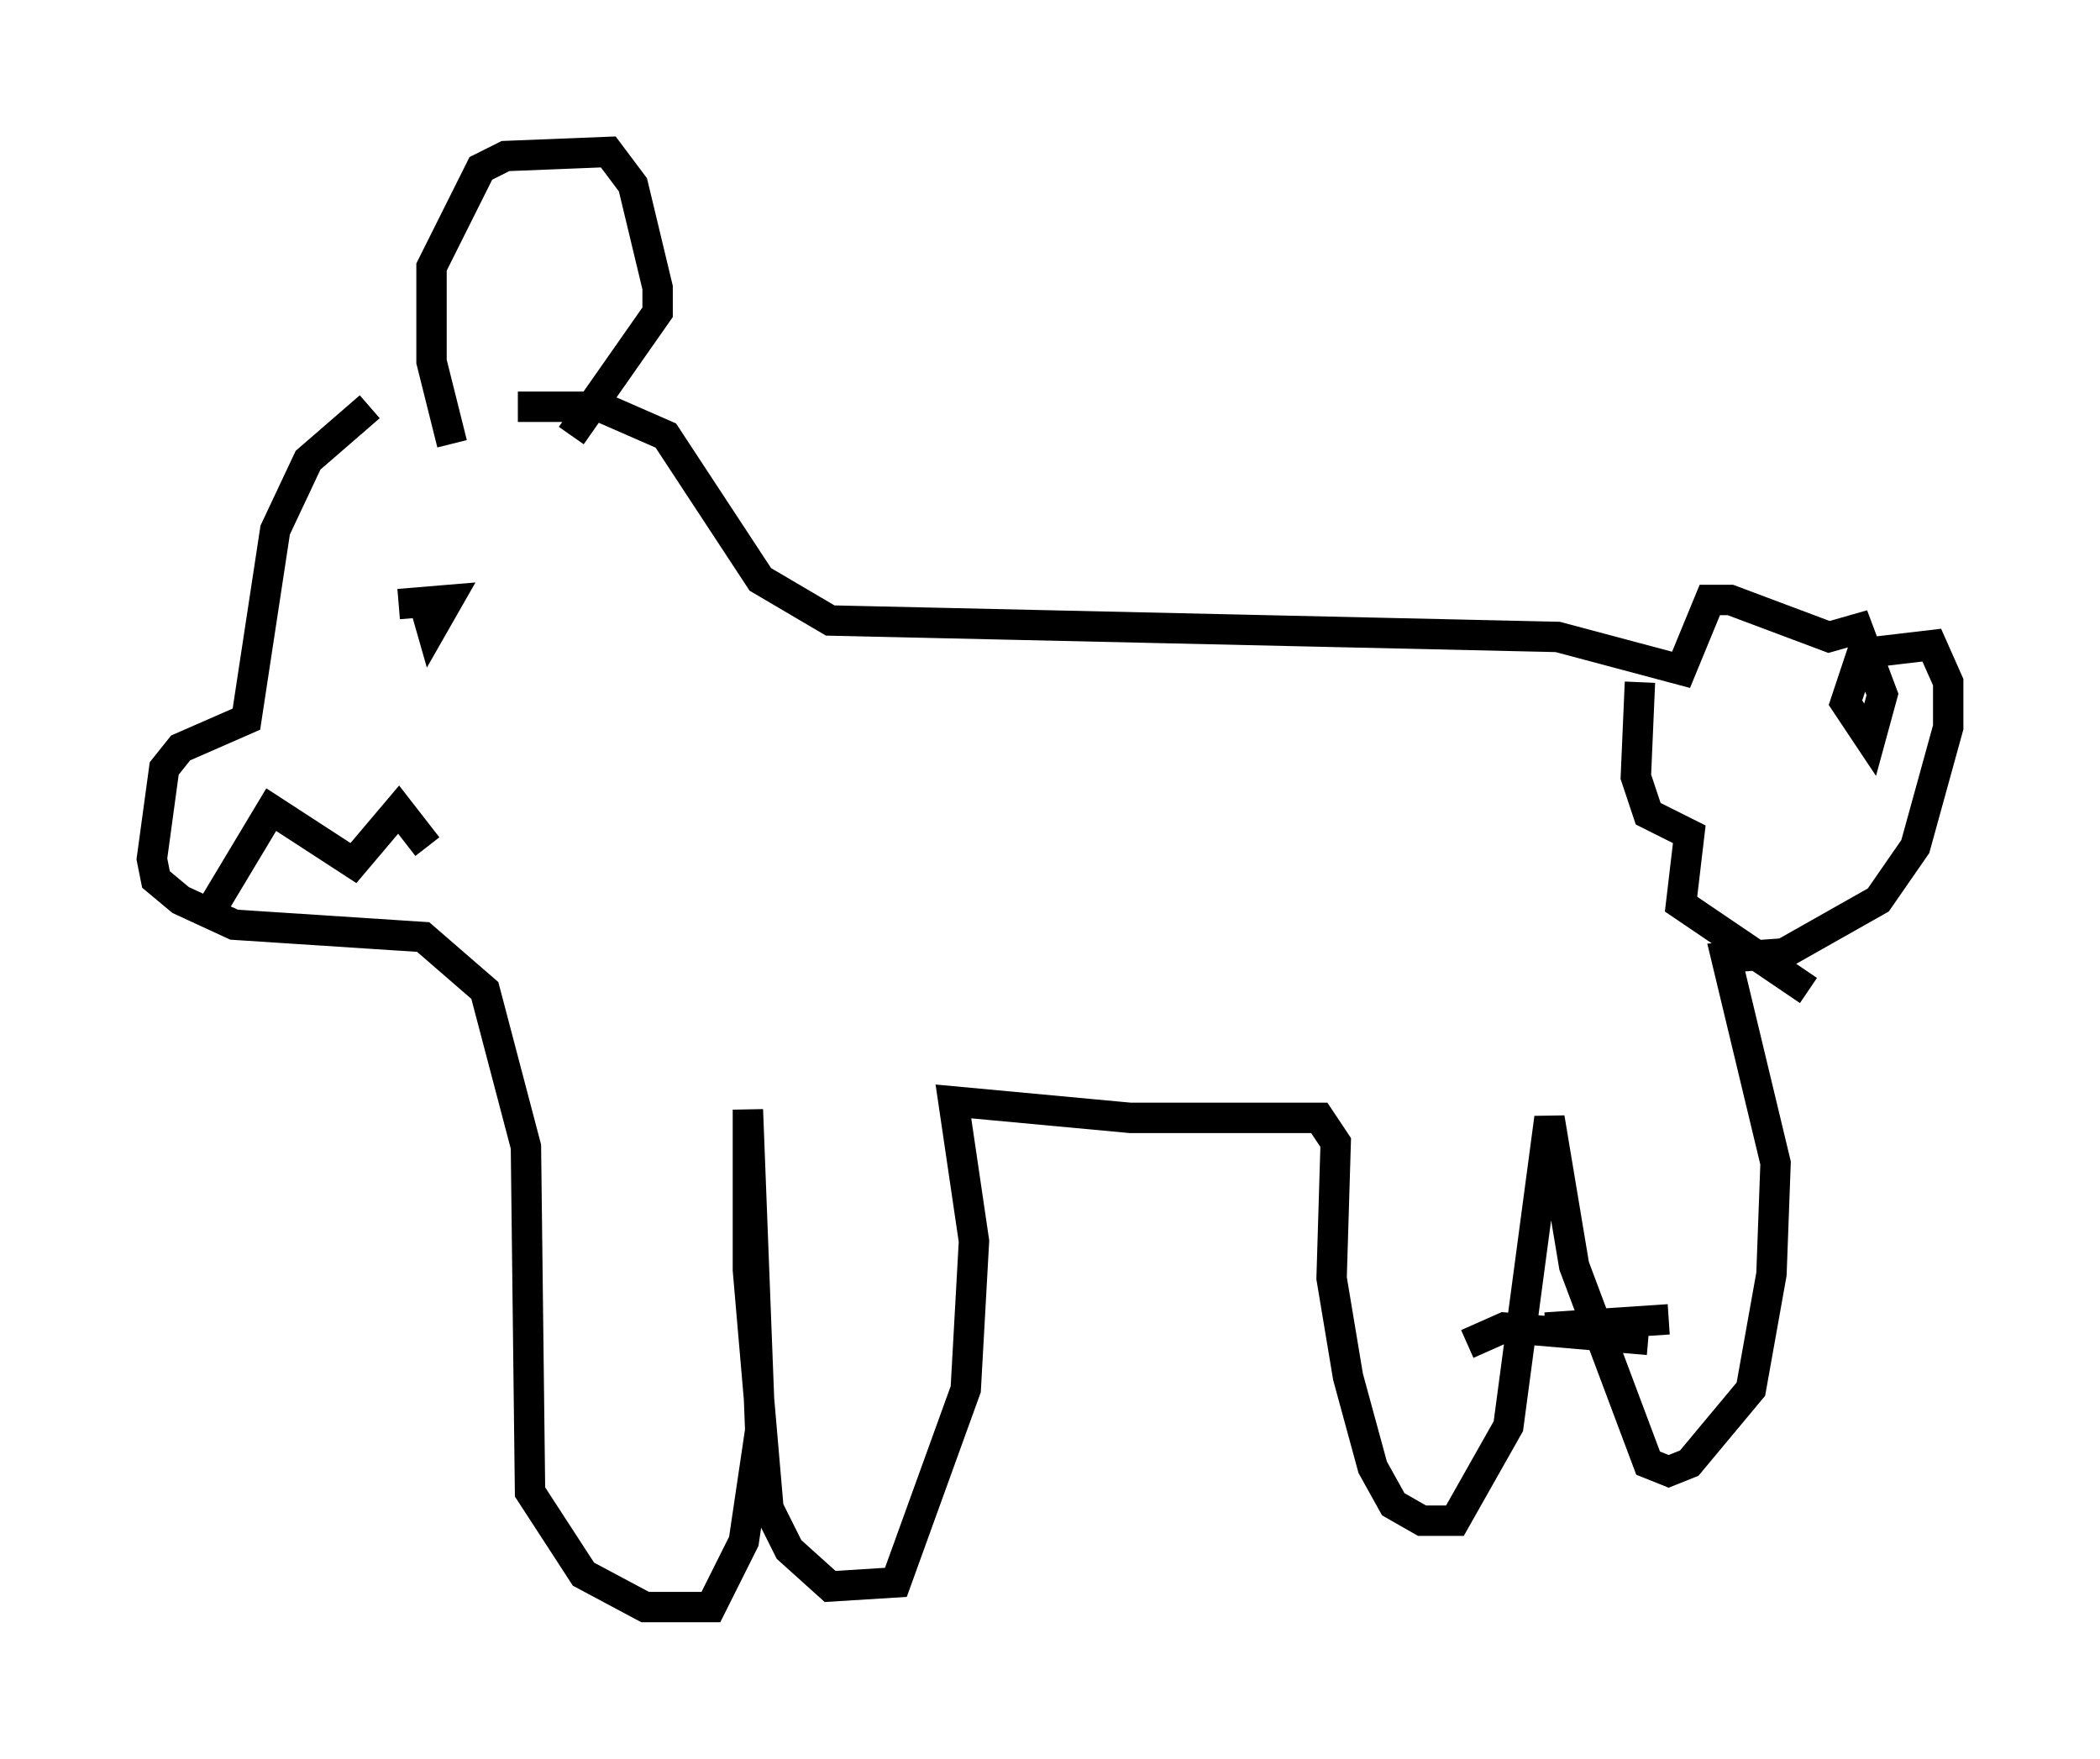 <?xml version="1.0" encoding="utf-8" ?>
<svg baseProfile="full" height="57.902" version="1.1" width="69.133" xmlns="http://www.w3.org/2000/svg" xmlns:ev="http://www.w3.org/2001/xml-events" xmlns:xlink="http://www.w3.org/1999/xlink"><defs /><rect fill="white" height="57.902" width="69.133" x="0" y="0" /><path d="M17.043, 13.525 m-4.871, -0.135 l-2.03, 1.759 -1.083, 2.3 l-0.947, 6.225 -2.165, 0.947 l-0.541, 0.677 -0.406, 2.977 l0.135, 0.677 0.812, 0.677 l1.759, 0.812 6.225, 0.406 l2.03, 1.759 1.353, 5.142 l0.135, 11.367 1.759, 2.706 l2.03, 1.083 2.165, 0.0 l1.083, -2.165 0.541, -3.654 l-0.406, -10.555 0.0, 5.277 l0.677, 7.848 0.677, 1.353 l1.353, 1.218 2.165, -0.135 l2.3, -6.36 0.271, -4.871 l-0.677, -4.601 5.819, 0.541 l6.225, 0.0 0.541, 0.812 l-0.135, 4.465 0.541, 3.248 l0.812, 2.977 0.677, 1.218 l0.947, 0.541 1.083, 0.0 l1.759, -3.112 1.353, -10.149 l0.812, 4.871 2.436, 6.495 l0.677, 0.271 0.677, -0.271 l2.03, -2.436 0.677, -3.789 l0.135, -3.654 -1.624, -6.766 l1.894, -0.135 3.112, -1.759 l1.218, -1.759 1.083, -3.924 l0.0, -1.488 -0.541, -1.218 l-2.3, 0.271 -0.541, 1.624 l0.812, 1.218 0.406, -1.488 l-0.812, -2.165 -0.947, 0.271 l-3.248, -1.218 -0.677, 0.0 l-0.947, 2.3 -4.059, -1.083 l-23.951, -0.541 -2.3, -1.353 l-3.112, -4.736 -2.165, -0.947 l-2.706, 0.0 m-2.165, 1.218 l-0.677, -2.706 0.0, -3.112 l1.624, -3.248 0.812, -0.406 l3.383, -0.135 0.812, 1.083 l0.812, 3.383 0.0, 0.812 l-2.842, 4.059 m-4.871, 5.413 l0.271, 0.947 0.541, -0.947 l-1.624, 0.135 m-6.225, 10.149 l2.03, -3.383 2.706, 1.759 l1.488, -1.759 0.947, 1.218 m39.918, -5.413 l-0.135, 3.112 0.406, 1.218 l1.353, 0.677 -0.271, 2.3 l4.195, 2.842 m-8.66, 11.096 l4.059, -0.271 m-6.631, 0.812 l1.218, -0.541 4.736, 0.406 " fill="none" stroke="black" stroke-width="1" /></svg>